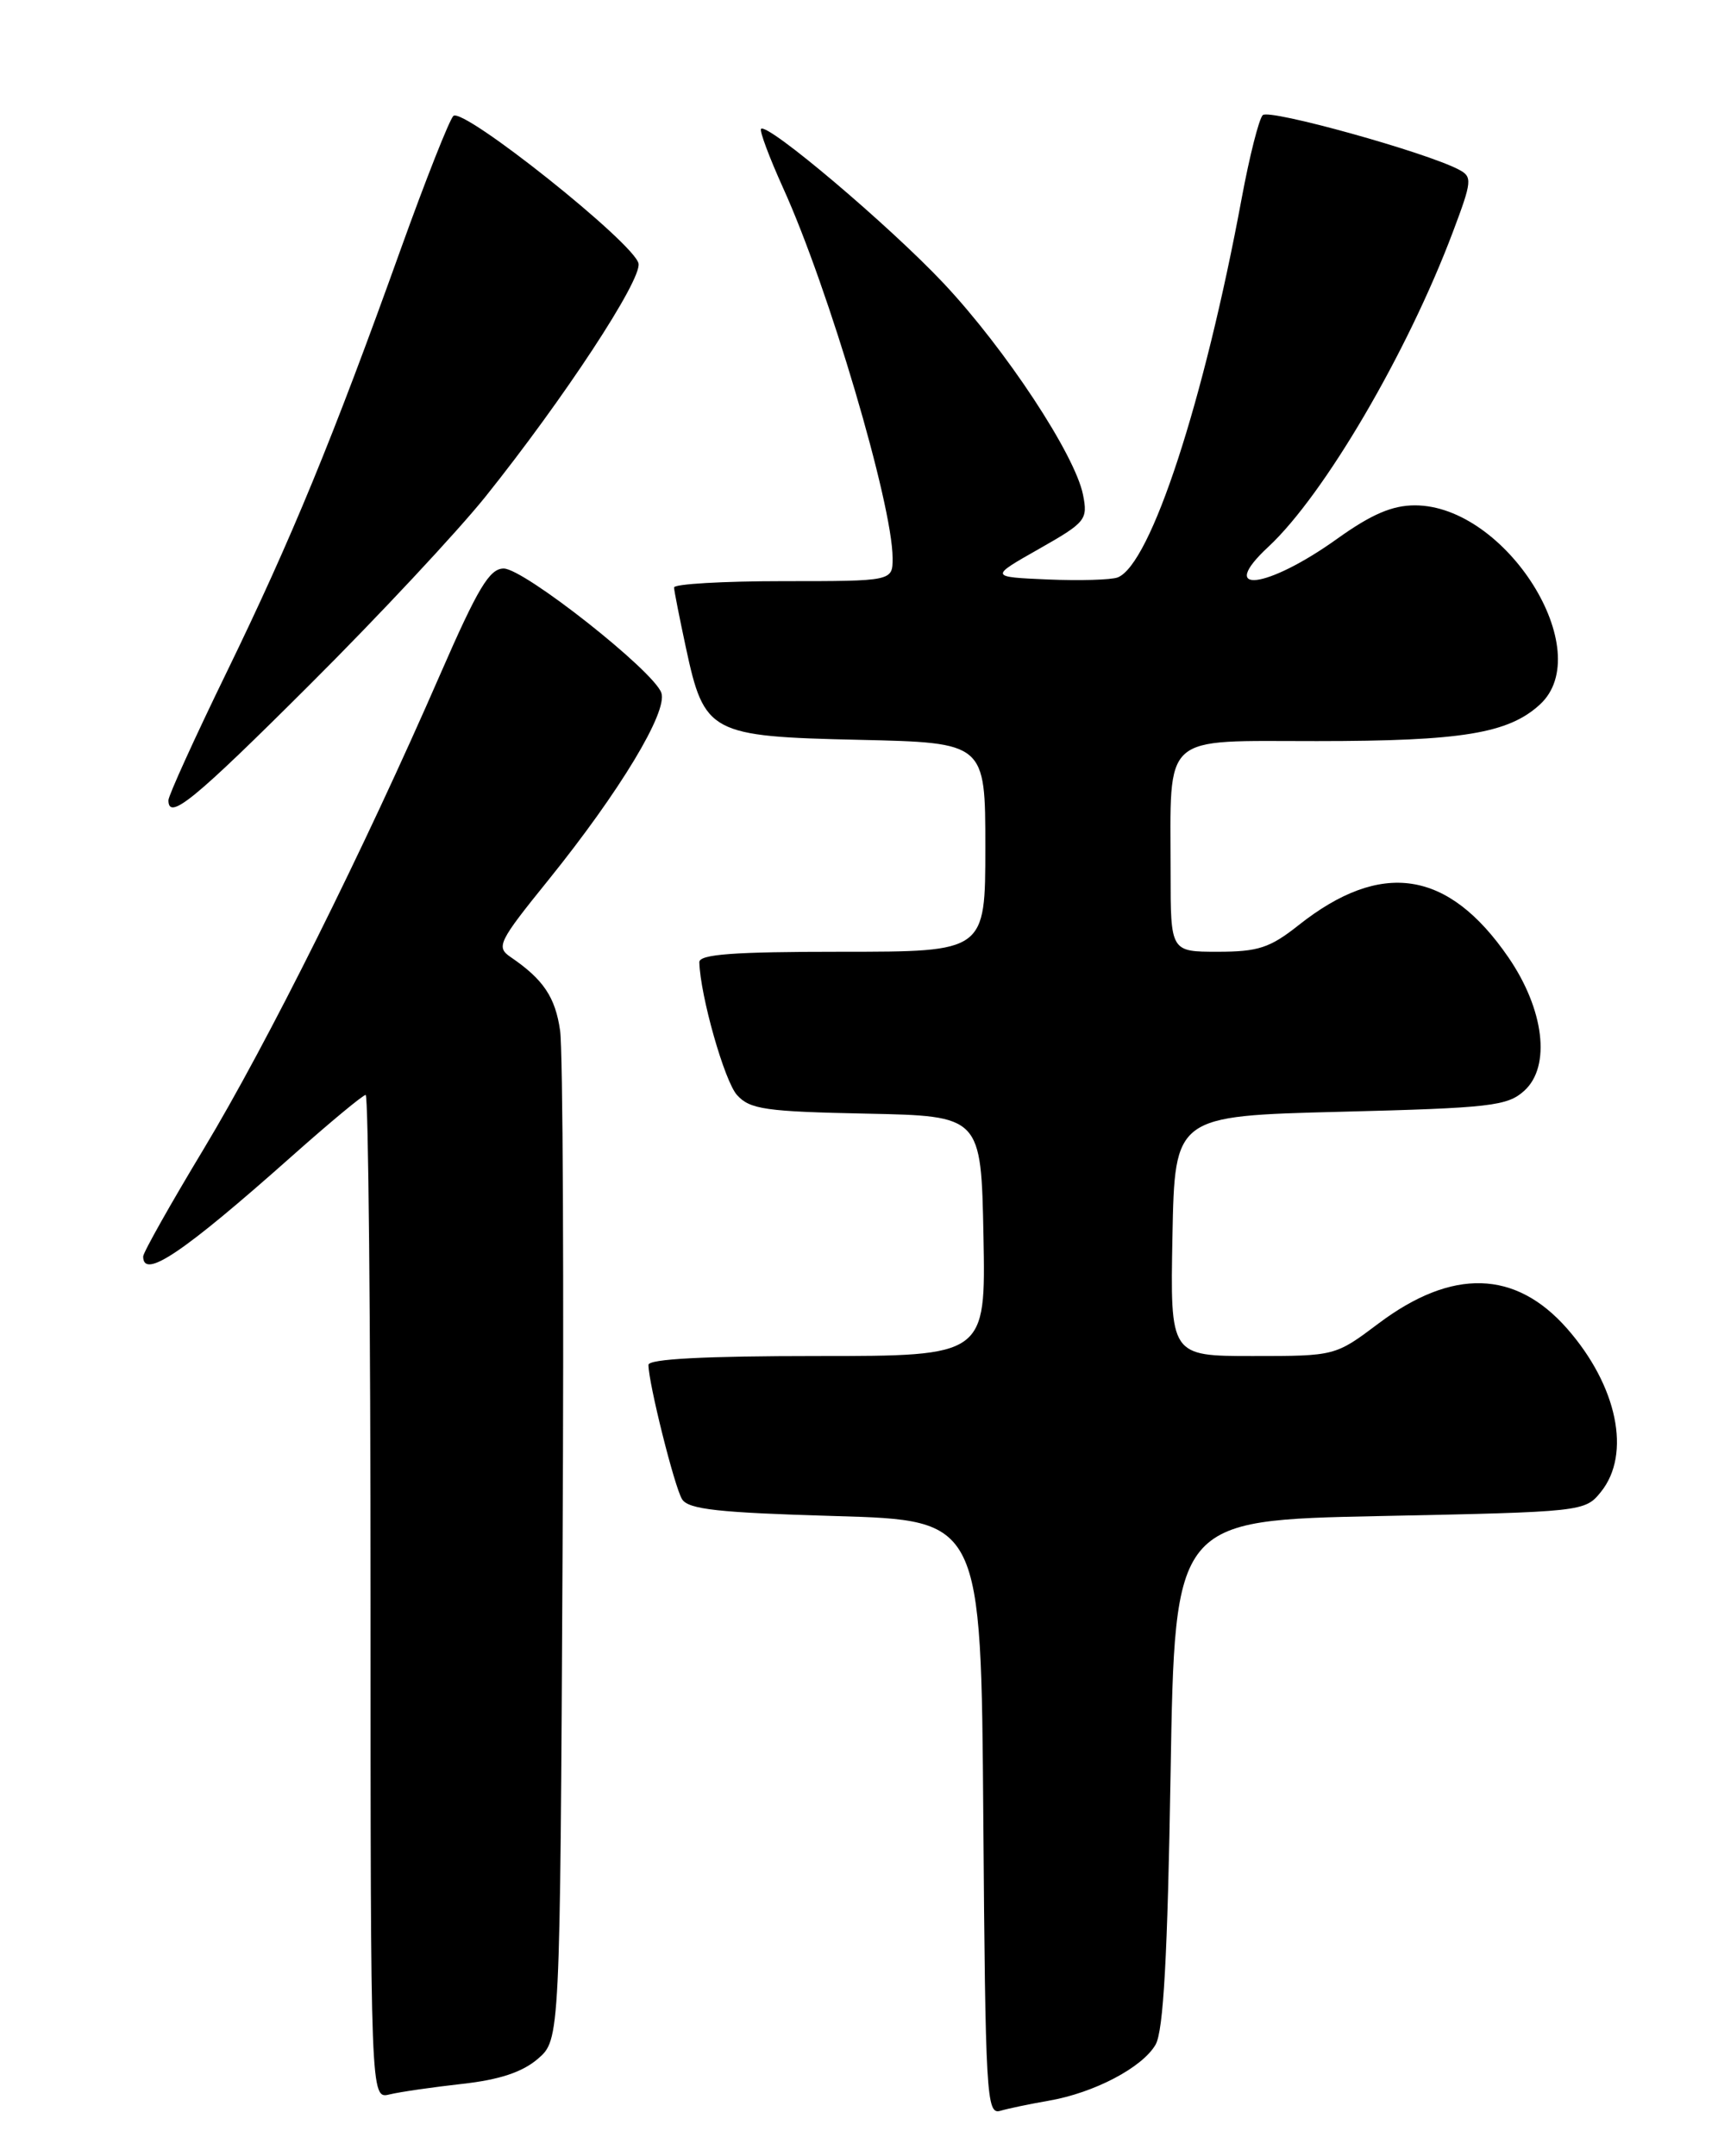 <?xml version="1.0" encoding="UTF-8" standalone="no"?>
<!DOCTYPE svg PUBLIC "-//W3C//DTD SVG 1.1//EN" "http://www.w3.org/Graphics/SVG/1.1/DTD/svg11.dtd" >
<svg xmlns="http://www.w3.org/2000/svg" xmlns:xlink="http://www.w3.org/1999/xlink" version="1.1" viewBox="0 0 204 256">
 <g >
 <path fill="currentColor"
d=" M 124.50 249.42 C 129.92 248.49 135.66 245.47 137.22 242.75 C 138.15 241.11 138.64 232.29 139.00 210.50 C 139.50 180.50 139.50 180.50 163.84 180.00 C 187.93 179.51 188.20 179.48 190.09 177.14 C 193.73 172.64 192.05 164.54 186.08 157.74 C 179.95 150.77 172.45 150.56 163.71 157.12 C 158.55 161.00 158.55 161.00 148.75 161.00 C 138.95 161.00 138.95 161.00 139.22 146.75 C 139.50 132.50 139.50 132.50 159.15 132.00 C 176.99 131.55 179.00 131.32 181.00 129.50 C 184.18 126.62 183.37 119.86 179.10 113.65 C 171.96 103.27 164.02 102.06 154.18 109.86 C 150.80 112.54 149.38 113.00 144.61 113.00 C 139.00 113.00 139.00 113.00 139.00 103.62 C 139.00 86.83 137.70 88.00 156.38 87.99 C 173.59 87.99 179.11 87.08 182.85 83.65 C 189.71 77.35 178.84 60.00 168.01 60.00 C 165.32 60.00 162.85 61.06 158.82 63.94 C 150.41 69.97 144.41 70.68 150.61 64.92 C 157.22 58.78 167.12 41.88 172.52 27.54 C 174.80 21.49 174.85 20.99 173.23 20.14 C 169.32 18.07 150.70 12.90 149.94 13.67 C 149.49 14.13 148.37 18.55 147.45 23.50 C 142.97 47.67 136.63 67.05 132.71 68.56 C 131.94 68.85 128.20 68.96 124.40 68.80 C 117.50 68.50 117.50 68.50 123.36 65.18 C 128.93 62.02 129.19 61.70 128.60 58.74 C 127.65 53.98 119.40 41.47 112.08 33.67 C 105.62 26.80 91.13 14.54 90.37 15.30 C 90.16 15.51 91.34 18.67 92.99 22.32 C 98.40 34.24 105.97 59.83 105.99 66.25 C 106.00 69.00 106.00 69.00 93.00 69.00 C 85.85 69.00 80.02 69.34 80.04 69.75 C 80.05 70.16 80.69 73.37 81.44 76.87 C 83.63 87.08 84.29 87.44 102.03 87.84 C 117.00 88.18 117.00 88.18 117.00 100.59 C 117.00 113.00 117.00 113.00 100.00 113.00 C 87.05 113.00 83.01 113.30 83.04 114.25 C 83.15 118.23 86.03 128.38 87.52 130.02 C 89.05 131.71 90.91 131.98 102.88 132.22 C 116.50 132.50 116.50 132.50 116.78 146.75 C 117.05 161.00 117.05 161.00 97.03 161.00 C 83.68 161.00 77.00 161.35 77.00 162.05 C 77.00 164.20 80.09 176.55 80.99 178.00 C 81.74 179.21 85.31 179.60 99.21 180.00 C 116.50 180.50 116.50 180.50 116.76 215.81 C 117.01 248.80 117.14 251.09 118.76 250.62 C 119.72 250.34 122.30 249.80 124.50 249.42 Z  M 54.86 247.42 C 59.30 246.93 62.01 246.03 63.86 244.45 C 66.50 242.17 66.50 242.17 66.80 184.34 C 66.97 152.53 66.84 124.65 66.51 122.38 C 65.94 118.39 64.53 116.29 60.63 113.63 C 58.88 112.43 59.17 111.84 65.16 104.43 C 73.60 93.96 79.31 84.50 78.53 82.26 C 77.62 79.65 62.21 67.50 59.81 67.50 C 58.13 67.50 56.75 69.80 52.30 80.00 C 43.19 100.91 31.75 123.86 24.18 136.43 C 20.23 142.98 17.00 148.72 17.00 149.18 C 17.00 151.95 21.74 148.75 34.67 137.26 C 39.16 133.27 43.10 130.00 43.42 130.00 C 43.74 130.00 44.00 156.82 44.00 189.61 C 44.00 249.22 44.00 249.22 46.25 248.67 C 47.49 248.37 51.36 247.81 54.86 247.42 Z  M 36.82 81.25 C 44.96 73.14 54.31 63.12 57.62 59.00 C 66.93 47.37 76.20 33.27 75.82 31.29 C 75.37 28.91 54.95 12.65 53.83 13.77 C 53.35 14.25 50.54 21.36 47.59 29.57 C 39.53 52.05 34.59 64.03 26.94 79.76 C 23.12 87.60 20.00 94.47 20.00 95.01 C 20.00 97.49 23.02 95.02 36.82 81.25 Z "/>
</g>
</svg>